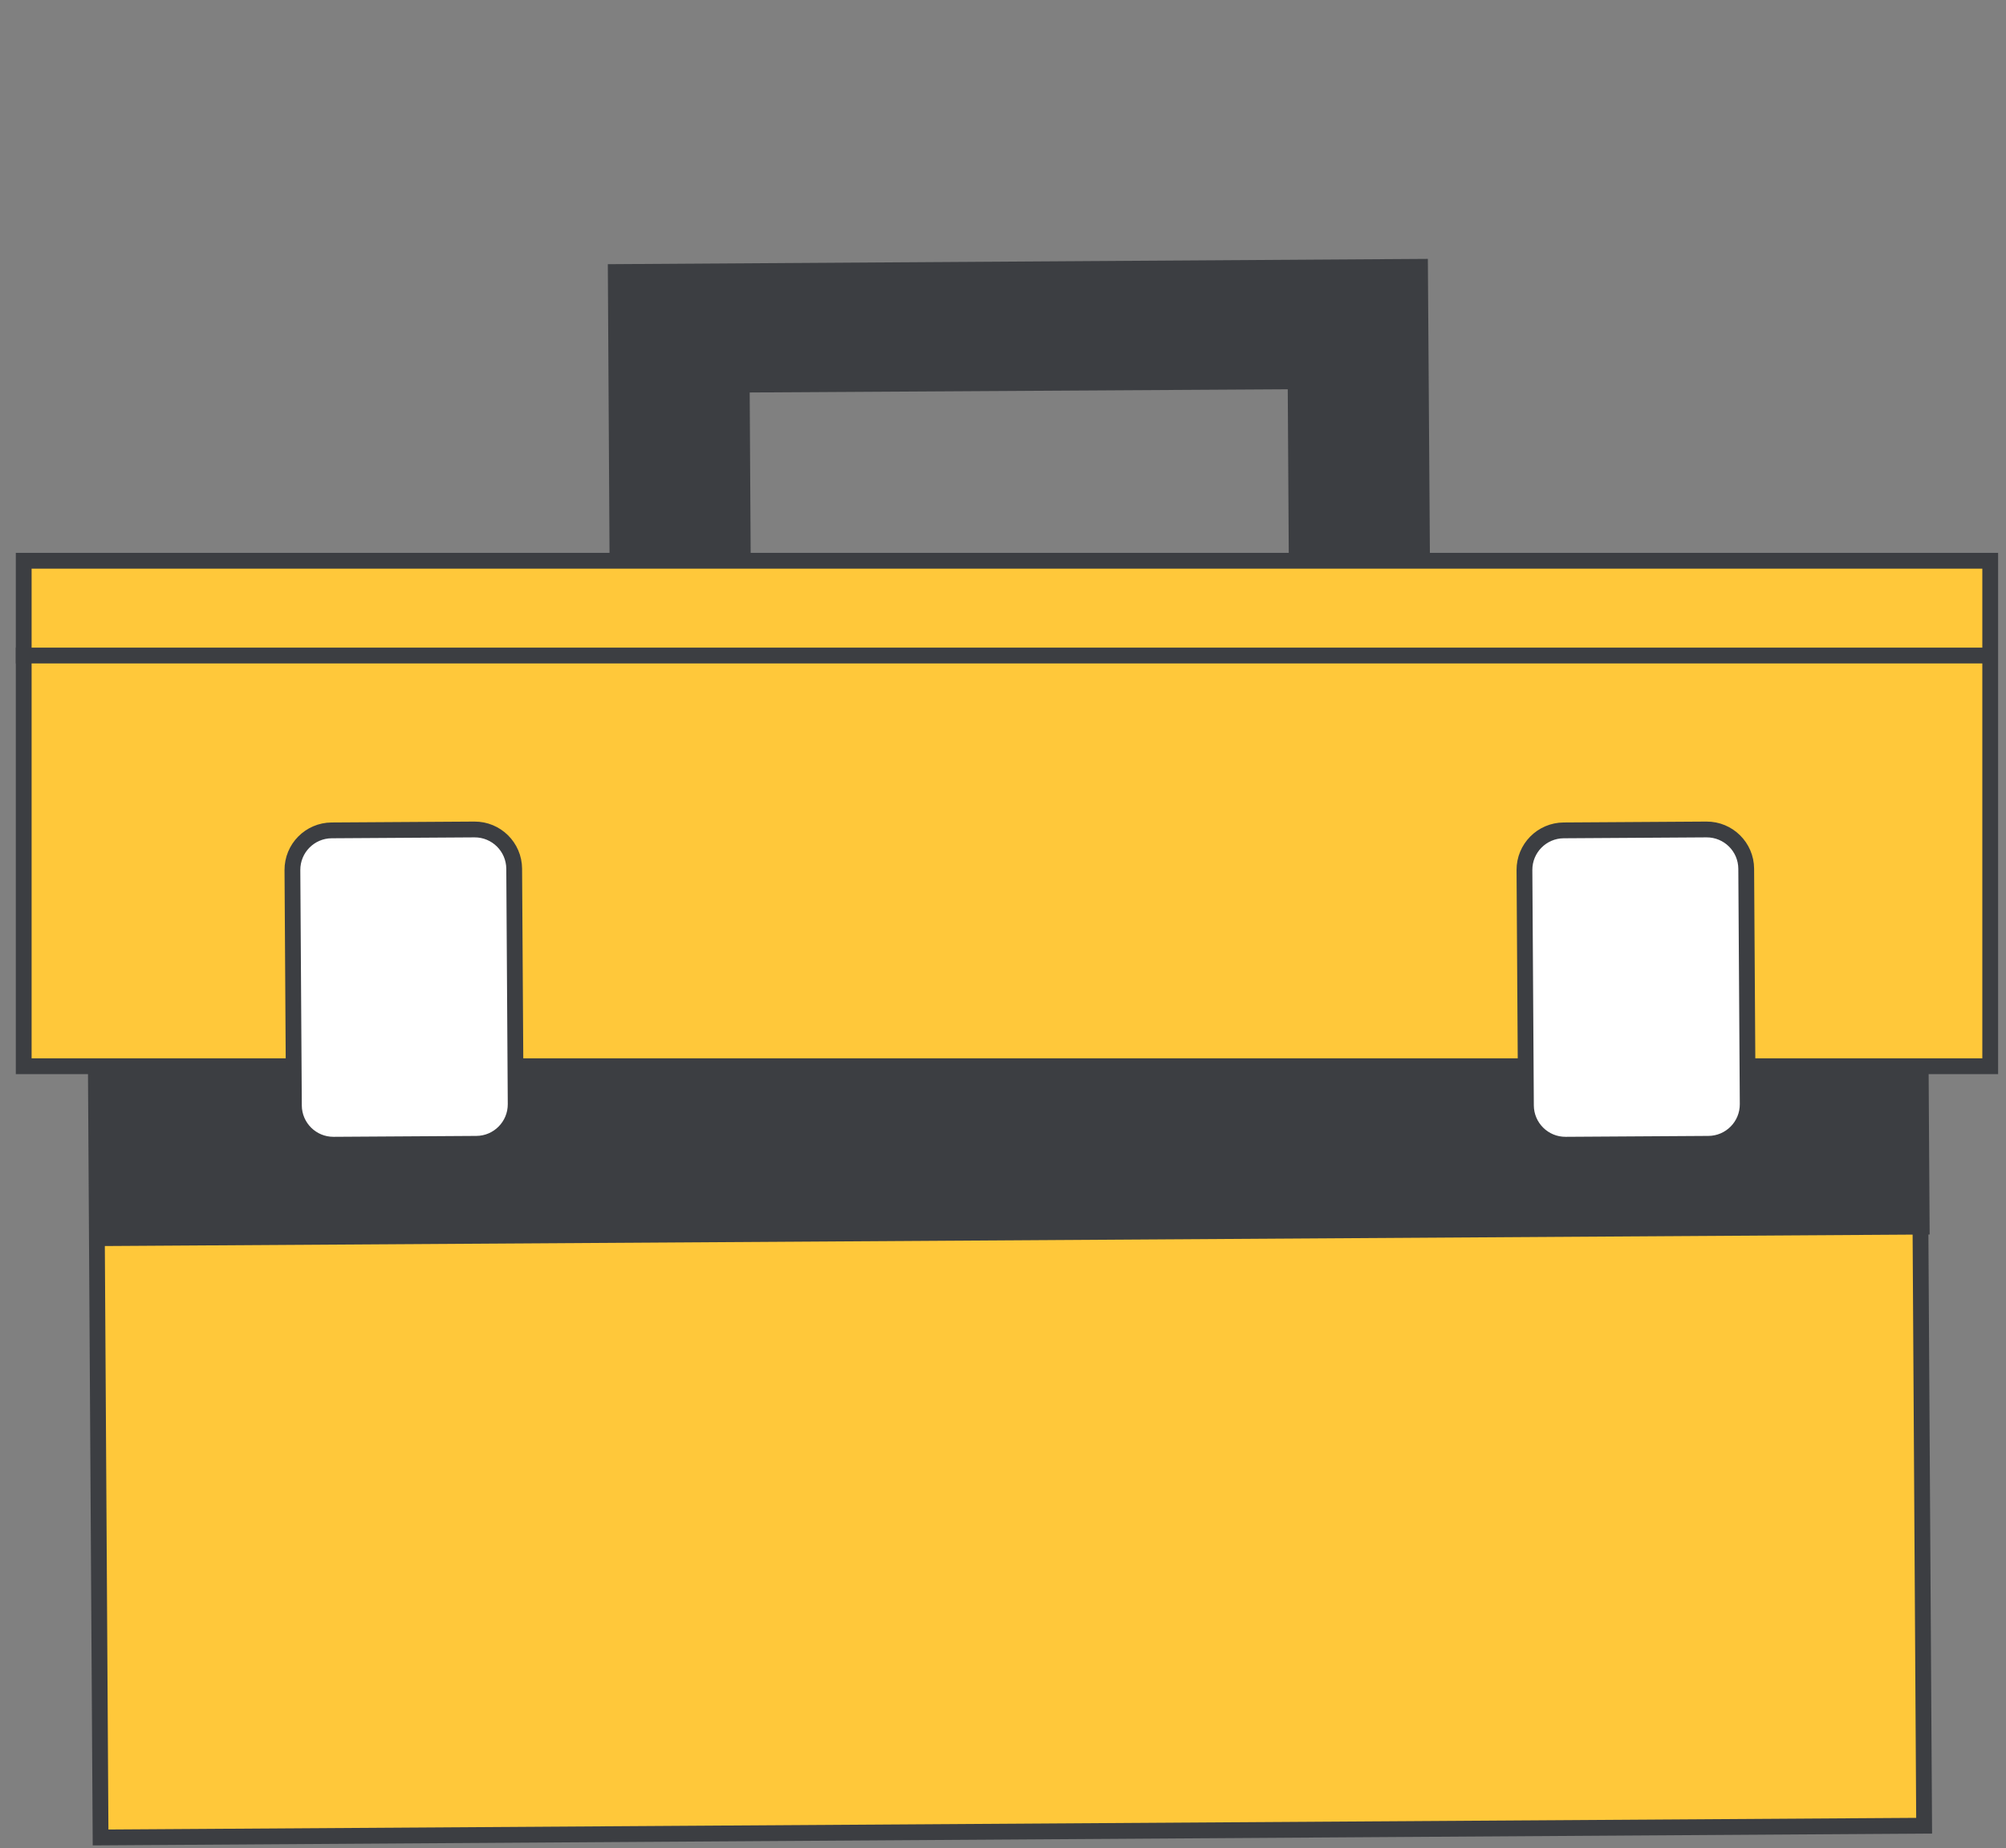 <svg width="127" height="117" viewBox="0 0 127 117" fill="none" xmlns="http://www.w3.org/2000/svg">
<rect x="0" y="0" width="127" height="117" fill="#808080" stroke="none"/>
<path d="M6.367 116.325L5.936 45.989L121.386 45.245L121.817 115.581L6.367 116.325Z" fill="#FFC83A" stroke="#3C3E42"/>
<path d="M5.611 45.295L5.82 78.889L122.166 78.153L121.956 44.56L5.611 45.295Z" fill="#3C3E42"/>
<path d="M126.001 35.5L126.001 67.5L1.501 67.5L1.501 35.5L126.001 35.5Z" fill="#FFC83A" stroke="#3C3E42"/>
<path d="M38.481 16.725L38.593 35.712L47.528 35.65L47.463 24.847L81.528 24.644L81.594 35.447L90.529 35.385L90.398 16.389L38.481 16.725Z" fill="#3C3E42"/>
<path d="M21.122 72.469L30.162 72.412C31.543 72.403 32.655 71.277 32.647 69.896L32.553 54.997C32.544 53.616 31.418 52.504 30.037 52.512L20.997 52.569C19.617 52.578 18.505 53.704 18.513 55.085L18.607 69.984C18.616 71.365 19.742 72.477 21.122 72.469Z" fill="white" stroke="#3C3E42"/>
<path d="M99.123 72.469L108.162 72.412C109.543 72.403 110.655 71.277 110.647 69.896L110.553 54.997C110.544 53.616 109.418 52.504 108.037 52.512L98.998 52.569C97.617 52.578 96.505 53.704 96.513 55.085L96.607 69.984C96.616 71.365 97.742 72.477 99.123 72.469Z" fill="white" stroke="#3C3E42"/>
<line x1="1.001" y1="41.5" x2="126.001" y2="41.5" stroke="#3C3E42"/>
</svg>
